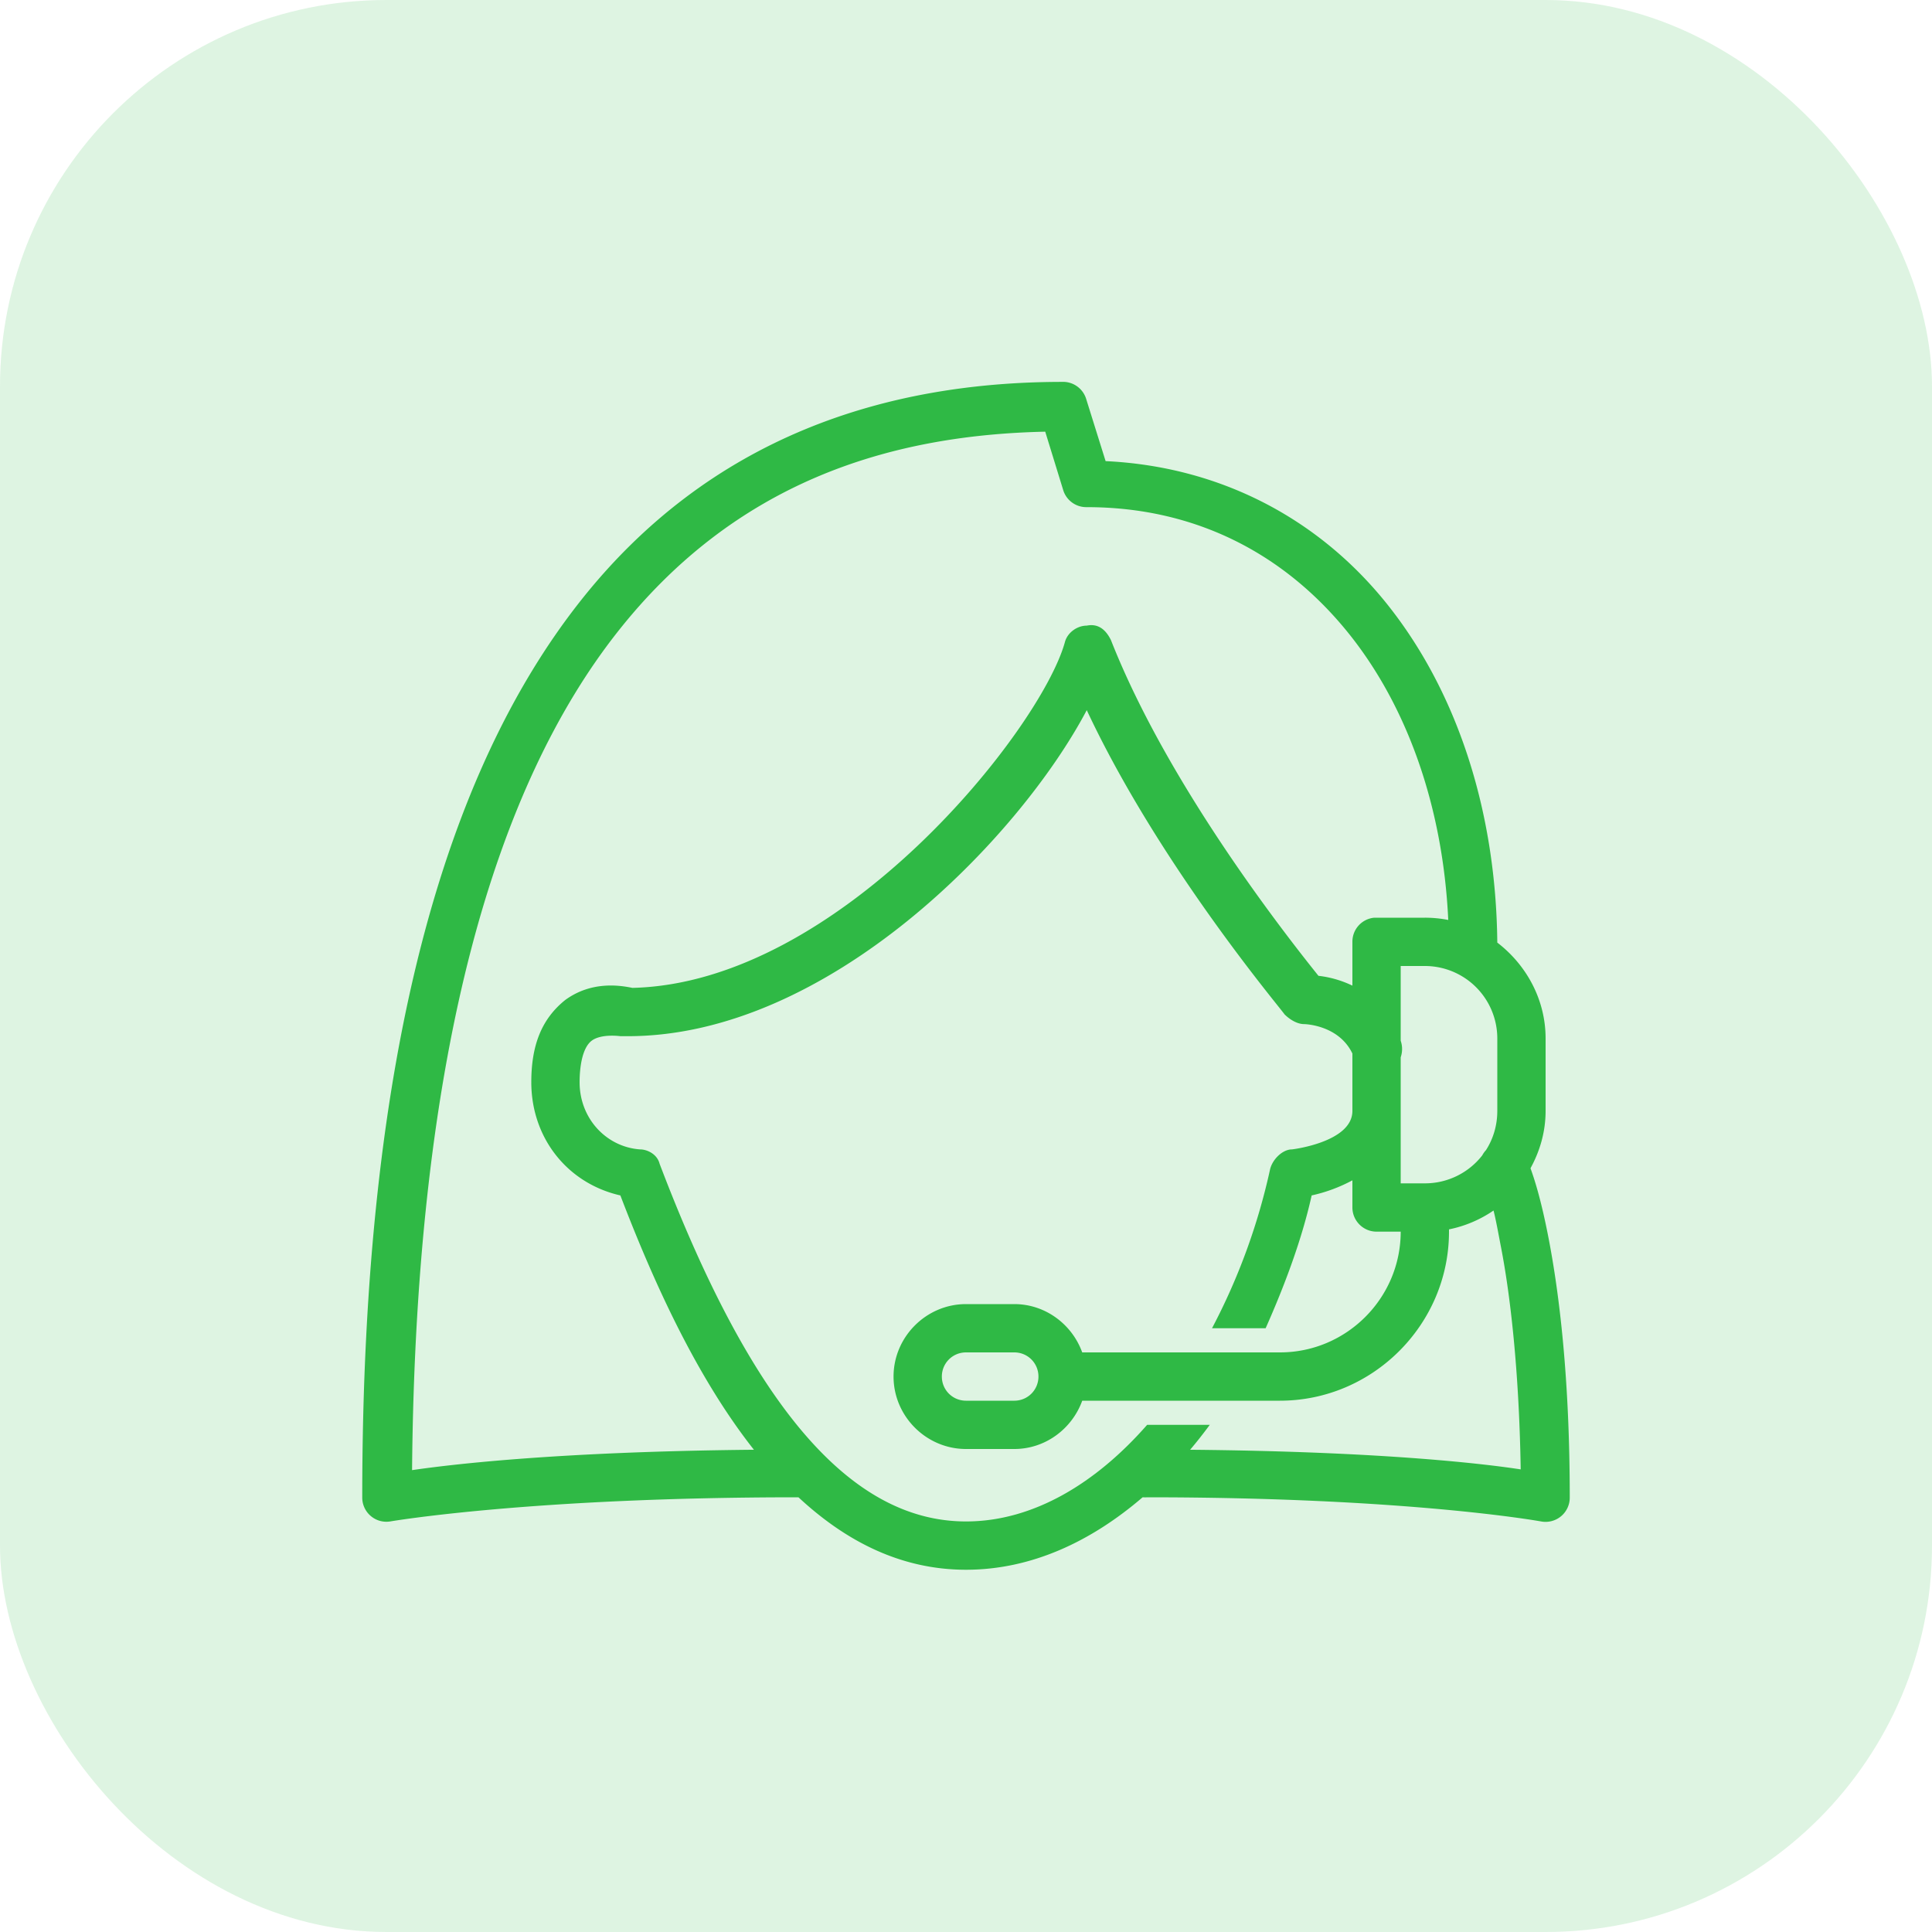 <svg width="80" height="80" fill="none" xmlns="http://www.w3.org/2000/svg">
  <rect width="80" height="80" rx="16" fill="#2FB945" fill-opacity=".16"/>
  <g clip-path="url('#clip0_1_889')">
    <path d="M44 15.813c-7.2 0-14.578 2.195-20.031 9.156C18.516 31.929 15 43.473 15 62a.997.997 0 0 0 .348.77.995.995 0 0 0 .808.23S21.961 62 33 62h.063c1.945 1.809 4.23 3 6.937 3 2.71 0 5.184-1.172 7.313-3h.03c.051.004.106.004.157 0 10.84 0 16.313 1 16.313 1A1.002 1.002 0 0 0 65 62c0-4.957-.438-8.45-.875-10.719-.316-1.636-.59-2.46-.75-2.906.39-.711.625-1.512.625-2.375v-3c0-1.613-.8-3.05-2-3.969-.055-5.531-1.707-10.484-4.625-14.093-2.809-3.473-6.855-5.618-11.594-5.844L44.97 16.5a1 1 0 0 0-.969-.688Zm-.719 2.062.75 2.438A1 1 0 0 0 45 21c4.508 0 8.18 1.934 10.813 5.188 2.425 3 3.933 7.16 4.156 11.906A4.967 4.967 0 0 0 59 38h-2.094A.996.996 0 0 0 56 39v1.813a4.39 4.39 0 0 0-1.406-.407c-1.2-1.5-6.196-7.804-8.594-13.906-.2-.398-.5-.695-1-.594-.398 0-.805.29-.906.688-1 3.601-9.305 14.113-17.907 14.312-.5-.101-1.68-.3-2.78.5-1 .801-1.407 1.907-1.407 3.407 0 2.3 1.488 4.187 3.688 4.687 1.332 3.48 3.12 7.477 5.53 10.531-8.398.078-12.823.649-14.155.844.152-17.54 3.535-28.363 8.468-34.656 4.867-6.211 11.207-8.203 17.75-8.344ZM45 29.406C48 35.805 52.988 41.7 53.188 42c.199.2.511.406.812.406 0 0 1.426.02 2 1.219V46c0 1.3-2.5 1.594-2.5 1.594-.398 0-.805.414-.906.812A26.036 26.036 0 0 1 50.187 55h2.22c.8-1.8 1.507-3.7 1.906-5.5A6.507 6.507 0 0 0 56 48.875V50c0 .55.45 1 1 1h1c0 2.754-2.246 5-5 5h-8.188c-.417-1.156-1.52-2-2.812-2h-2c-1.645 0-3 1.355-3 3s1.355 3 3 3h2c1.293 0 2.395-.844 2.813-2H53c3.844 0 7-3.156 7-7v-.094a5.034 5.034 0 0 0 1.844-.781c.105.414.191.906.312 1.531.375 1.934.746 5.047.813 9.188-1.305-.2-5.516-.739-13.688-.813.285-.336.547-.672.813-1.031H47.5c-2.102 2.398-4.7 4-7.5 4-4.8 0-8.887-4.813-12.688-14.813-.101-.398-.511-.593-.812-.593-1.398-.102-2.5-1.282-2.5-2.782 0-.601.102-1.417.5-1.718.398-.301 1.188-.188 1.188-.188H26c8.3 0 16.2-8.199 19-13.5ZM58 40h1a3 3 0 0 1 3 3v3c0 .598-.168 1.156-.469 1.625-.062.066-.113.14-.156.219A3.005 3.005 0 0 1 59 49h-1v-5.219a1.06 1.06 0 0 0 0-.687V40ZM40 56h2c.555 0 1 .445 1 1 0 .555-.445 1-1 1h-2c-.555 0-1-.445-1-1 0-.555.445-1 1-1Z" fill="#2FB945"/>
  </g>
  <defs>
    <clipPath id="clip0_1_889">
      <path fill="#fff" transform="translate(15 15)" d="M0 0h50v50H0z"/>
    </clipPath>
  </defs>
</svg>
